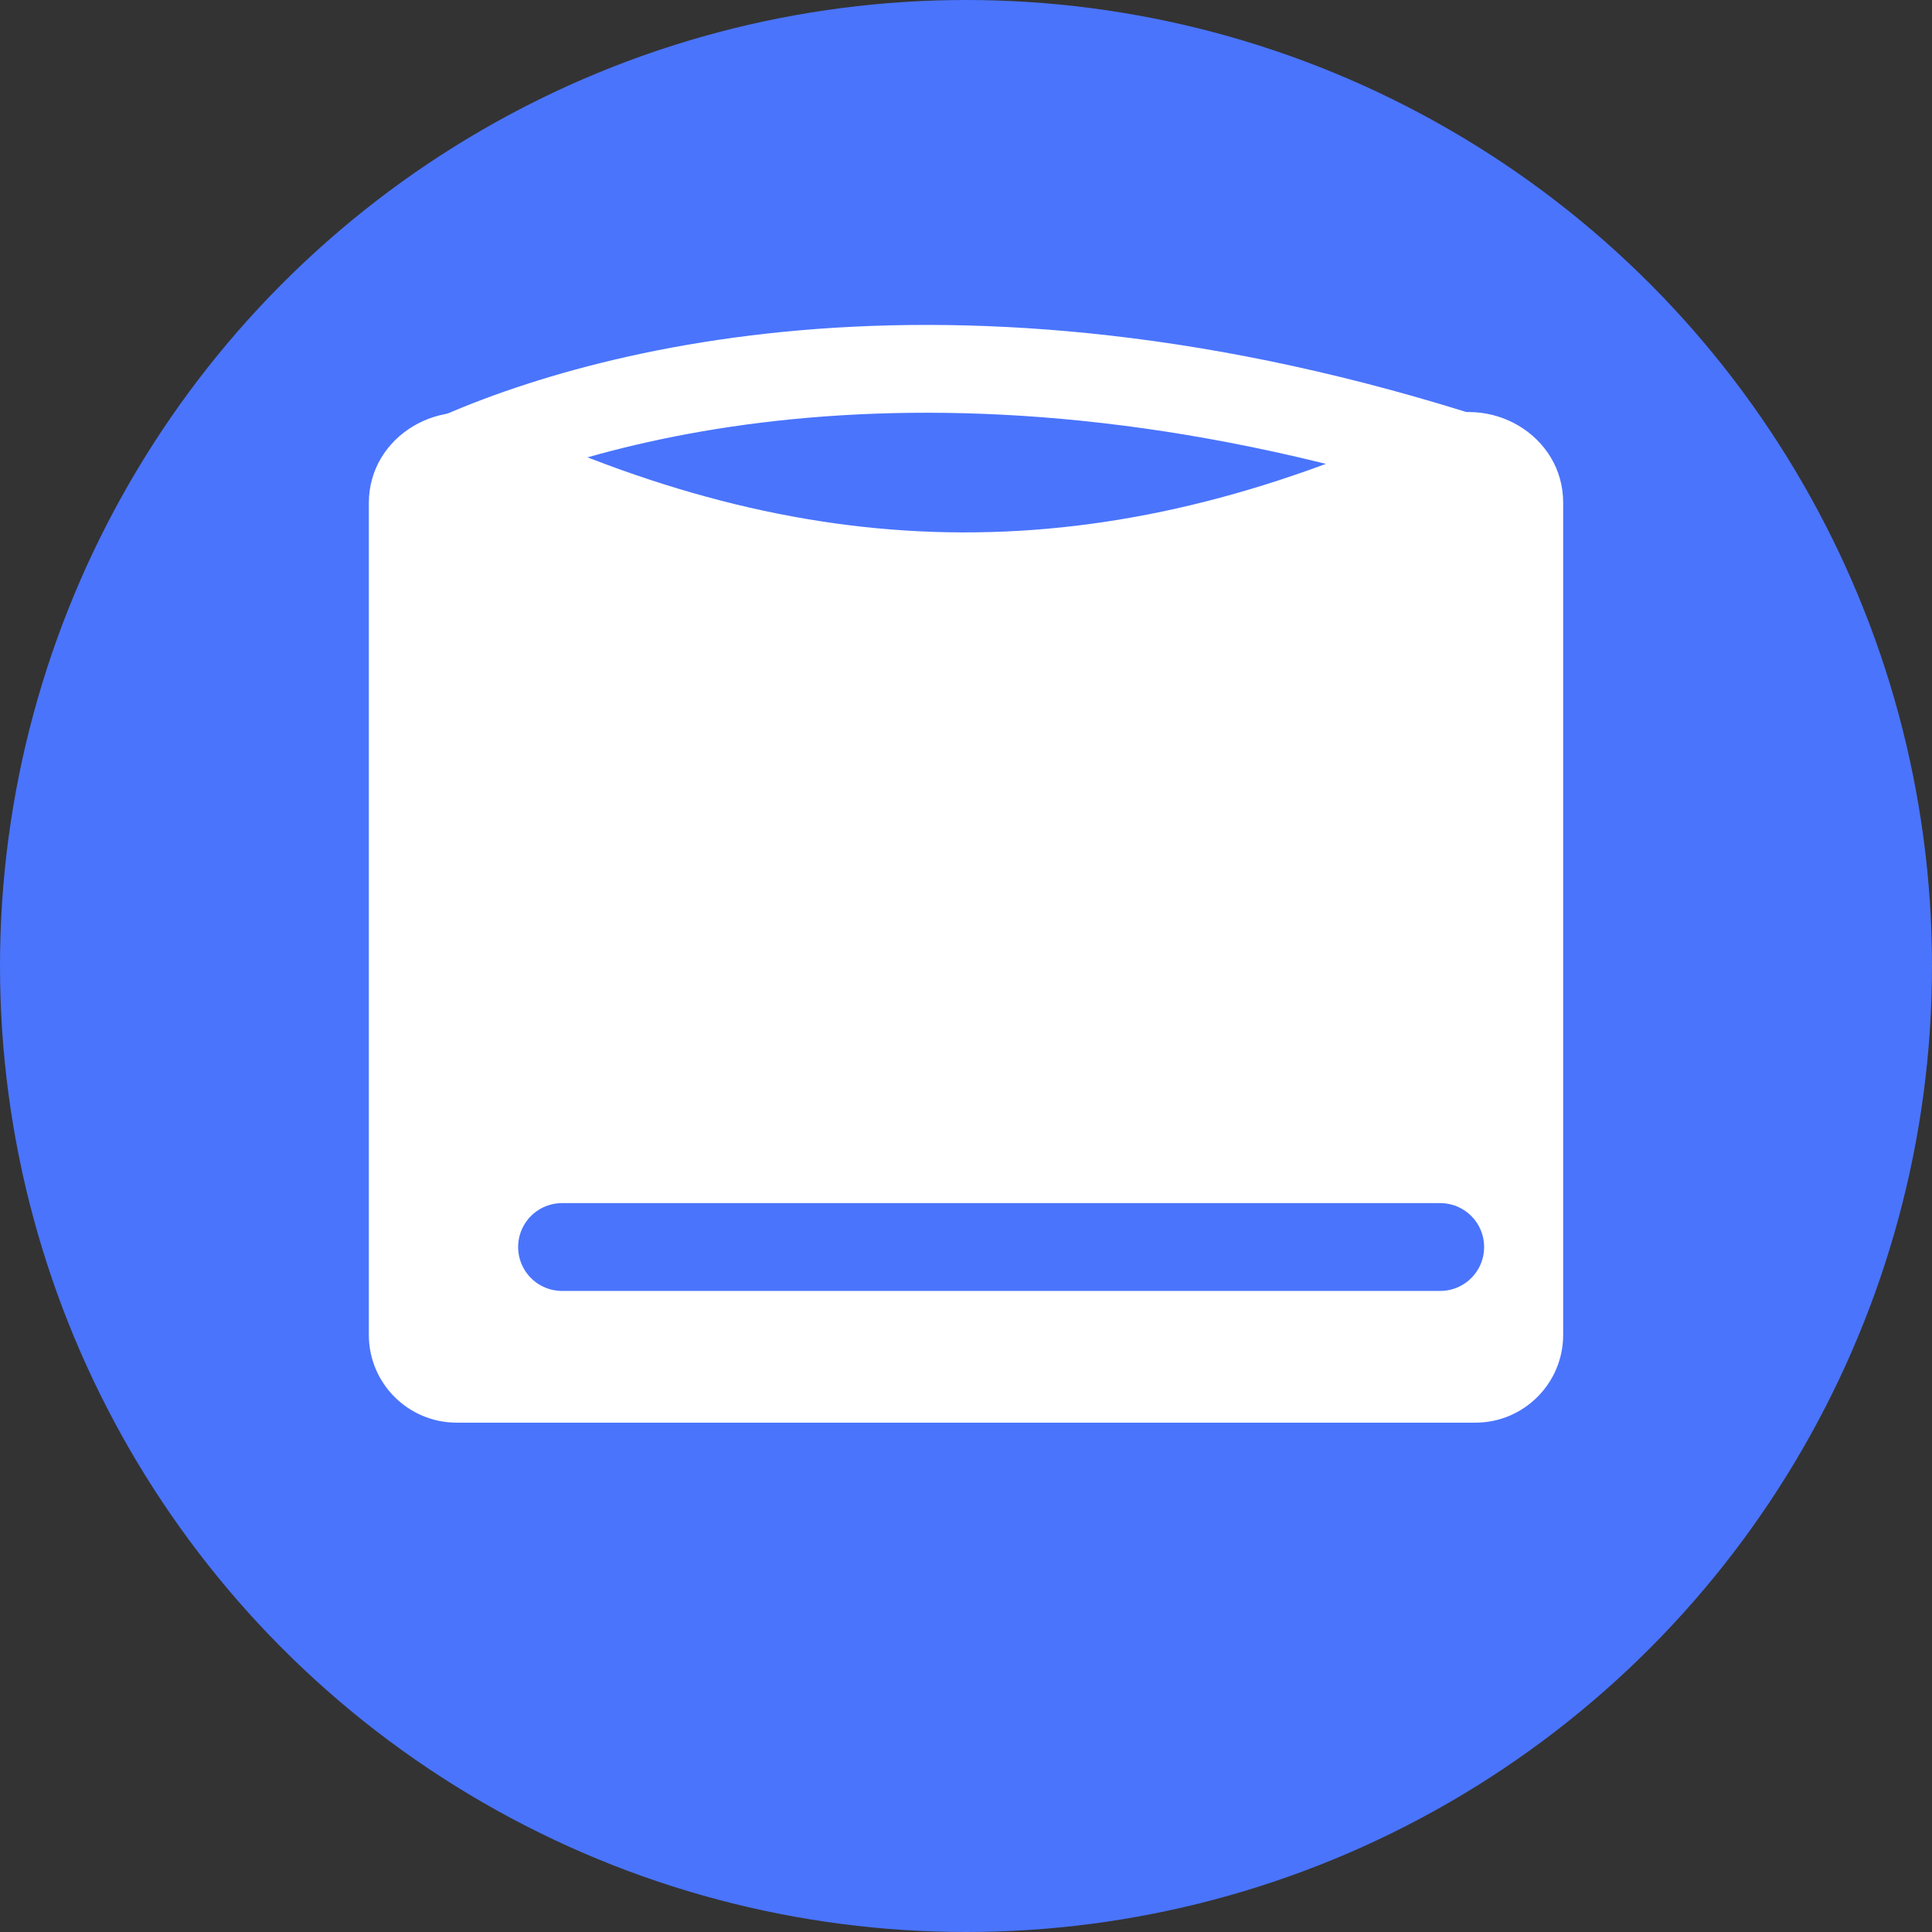 <svg width="110" height="110" viewBox="0 0 110 110" fill="none" xmlns="http://www.w3.org/2000/svg">
<rect x="0" y="0" width="110" height="110" fill="#333333" stroke="none"/>
<circle cx="55" cy="55" r="55" fill="#4A74FC"/>
<path d="M21 76V28.639C21 24.794 25.178 22.372 28.664 23.993C46.549 32.308 62.827 32.54 81.347 23.967C84.831 22.354 89 24.777 89 28.616V76C89 78.761 86.761 81 84 81H26C23.239 81 21 78.761 21 76Z" fill="white"/>
<path d="M24.5 26.742C33.333 22.409 54.7 16.342 85.5 26.742" stroke="white" stroke-width="5"/>
<path d="M32 71H82" stroke="#4A74FC" stroke-width="5" stroke-linecap="round"/>
</svg>
